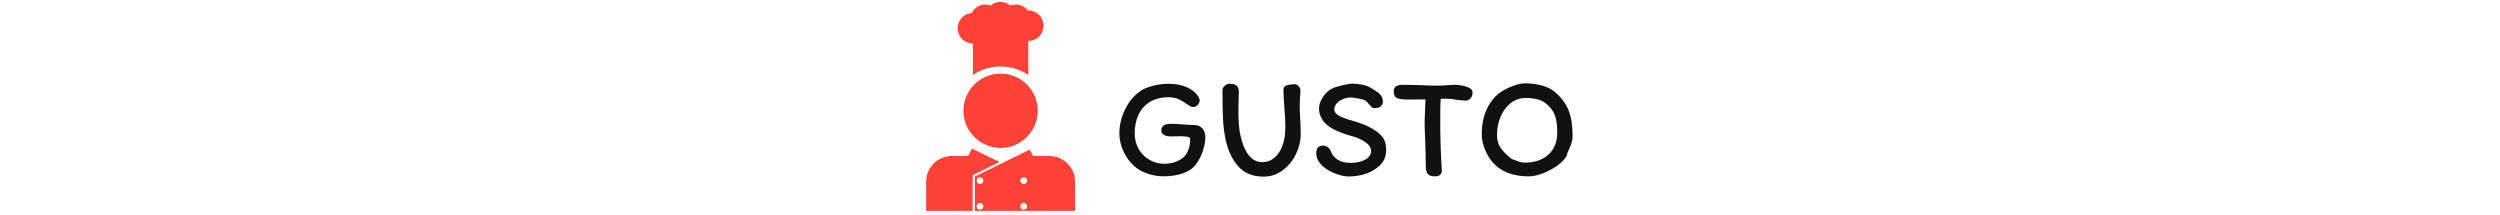 <svg xmlns="http://www.w3.org/2000/svg" version="1.1" xmlns:xlink="http://www.w3.org/1999/xlink" width="2000" height="172" viewBox="0 0 2000 172"><svg xml:space="preserve" width="2000" height="172" data-version="2" data-id="lg_tQ4zSjgpnYYXVyJvpH" viewBox="0 0 528 172" x="0" y="0"><rect width="100%" height="100%" fill="transparent"></rect><path fill="#111" d="M215.763 84.795q-5.03-3.63-8.65-5.33-3.63-1.69-8.43-1.69-9.59 0-16.49 4.91-5.27 3.86-7.84 10.06-2.58 6.2-2.58 13.93 0 7.37 3.4 12.92 3.39 5.56 8.77 8.49 5.38 2.92 11.23 2.92 5.85 0 10.12-1.81t6.85-4.74q3.98-5.03 3.98-13.34 0-1.17-1.88-1.64-1.87-.46-5.38-.46l-8.42.11q-3.4 0-5.38-1.28-1.99-1.29-1.99-3.28 0-2.81 1.87-4.15 1.87-1.35 5.03-1.35 3.74 0 10.06.47t9.13.47q4.09 0 6.61 2.57 2.51 2.58 2.51 7.49 0 4.56-1.99 10.65-1.98 6.08-5.61 10.88-3.51 4.68-10.36 7.08-6.84 2.39-15.15 2.39-6.9 0-13.34-2.22-6.43-2.22-10.76-6.2-5.38-5.03-8.48-11.99-3.1-6.96-3.1-13.87 0-10.06 4.74-19.59 4.73-9.54 12.81-14.8 3.51-2.34 9.83-3.87 6.31-1.52 11.58-1.52 8.19 0 14.39 2.52 6.2 2.51 9.48 7.19 1.4 2.11 1.4 3.75 0 1.87-1.64 3.51-1.64 1.64-3.27 1.64-.71 0-1.64-.24-.94-.23-1.41-.58"></path><rect width="68.79" height="74.06" x="-34.4" y="-37.03" fill="none" rx="0" ry="0" transform="translate(194.39 104.53)"></rect><path fill="#111" d="M255.083 73.205q0 3.4-.24 9.01l-.11 7.61q0 11.11 1.63 18.6 2.34 10.53 7.02 16.26 4.33 5.04 10.65 5.04 4.91 0 8.78-2.99 3.86-2.98 5.96-7.43 3.51-7.25 3.51-17.9 0-6.43-.82-15.21-.7-9.83-.7-14.74 0-2.57 3.04-3.34 3.05-.76 6.32-.76 1.17 0 2.69 1.53 1.52 1.52 1.52 3.27 0 3.51-.35 6.67-.23 3.51-.23 4.91 0 4.45.47 12.41.11 1.99.23 4.79.12 2.81.12 6.44 0 7.95-3.8 15.85-3.81 7.9-10.59 12.99-6.79 5.09-15.33 5.09-13.1 0-20.48-8.48-7.37-8.49-10.06-21.94-1.52-7.72-1.93-16.15-.41-8.42-.41-22.58 0-1.87 1.82-3.51 1.81-1.64 3.92-1.64 7.37 0 7.37 6.2"></path><rect width="62.6" height="74.3" x="-31.3" y="-37.15" fill="none" rx="0" ry="0" transform="translate(273.77 104.66)"></rect><path fill="#111" d="M372.903 119.895q0 5.5-2.52 9.42t-8.25 7.19q-3.86 2.34-9.01 3.51t-10.41 1.17q-5.38 0-13.34-3.51-5.73-2.81-9.07-6.67-3.33-3.86-3.33-8.42 0-3.16 1.4-4.62 1.41-1.47 4.57-1.47 1.63 0 3.39 1.35 1.75 1.35 2.11 2.63 1.63 4.8 5.73 7.31 4.09 2.52 10.18 2.52 7.02 0 11.76-2.57 4.73-2.58 4.73-6.91 0-4.21-5.14-7.48-5.15-3.28-10.53-4.57-7.73-2.1-13.69-5.03-6.2-3.04-9.25-7.49-3.04-4.44-3.04-9.36 0-4.56 3.16-9.3 3.16-4.74 7.49-6.84 2.34-1.17 8.01-2.52 5.68-1.34 8.25-1.34 3.4 0 7.49.82 4.1.81 6.67 2.34 5.15 2.92 7.6 5.26 2.46 2.34 2.46 5.85 0 2.11-1.58 3.74-1.58 1.64-5.44 1.64-.93 0-1.87-.82-.94-.82-2.34-2.45-1.87-2.46-3.63-3.28-1.75-.58-5.09-1.29-3.33-.7-5.91-.7-2.8 0-5.85 1.17-3.04 1.17-5.08 3.34-2.05 2.16-2.05 4.97 0 2.34 2.16 4.03 2.17 1.7 5.21 2.75 3.51 1.41 7.6 2.46 5.39 1.64 8.84 2.98 3.45 1.35 6.72 3.34 5.74 3.39 8.31 6.96 2.58 3.57 2.58 9.89"></path><rect width="55.93" height="74.29" x="-27.96" y="-37.15" fill="none" rx="0" ry="0" transform="translate(345.44 104.54)"></rect><path fill="#111" d="M378.983 72.855q0-5.03 7.37-5.03 3.16 0 12.05.24 9.83.46 14.86.46 4.1 0 9.95-.46 3.97-.24 5.03-.24 6.43.24 10.88 2.34 1.28.59 2.1 1.41.82.82.82 2.69 0 2.57-1.64 4.38-1.63 1.82-3.97 1.82-2.58 0-7.49-.7-4.33-.82-7.61-.82-3.16 0-4.79.11-.35 3.87-.35 18.49 0 17.43 1.05 35.33l.23 3.4q0 4.79-5.5 4.79-4.33 0-5.85-2.04-1.52-2.05-1.52-6.26 0-8.31-.47-20.71-.46-10.3-.46-14.63 0-2.92.7-17.9l-13.69.12q-6.55 0-9.13-1.23-2.57-1.23-2.57-5.56"></path><rect width="63.06" height="73.24" x="-31.53" y="-36.62" fill="none" rx="0" ry="0" transform="translate(411.01 104.94)"></rect><path fill="#111" d="M483.933 66.655q7.84 0 14.27 1.93 6.44 1.93 10.53 5.68 7.37 6.67 10.36 14.56 2.98 7.9 2.98 20.19 0 2.57-.64 4.68-.65 2.1-2.05 5.38-1.76 3.63-2.11 5.73-2.34 4.1-7.66 7.84t-11.52 6.08q-6.21 2.34-10.89 2.34-22.58 0-32.17-15.44-2.69-4.33-4.15-9.01-1.47-4.68-1.47-9.12 0-11.94 4.27-20.77 4.27-8.84 11.88-13.75 4.56-2.69 9.54-4.5 4.97-1.82 8.83-1.82m-22.35 41.19q0 6.31 2.87 10.41 2.86 4.09 8.83 8.89 4.92 1.87 6.67 2.4 1.76.53 3.98.53 11.82 0 18.84-6.44 7.02-6.43 7.02-17.67 0-8.89-1.99-14.04-1.99-5.14-7.14-9.24-2.69-2.22-6.84-3.27-4.16-1.06-8.96-1.06-7.25 0-12.51 4.27-5.27 4.27-8.02 11.06-2.75 6.79-2.75 14.16"></path><rect width="72.66" height="74.41" x="-36.33" y="-37.2" fill="none" rx="0" ry="0" transform="translate(486.24 104.36)"></rect><circle r="17.11" fill="#ff4136" transform="translate(64.47 88.6)scale(1.736)"></circle><path fill="#ff4136" d="M98.806 20.54a12.195 12.195 0 0 1-12.193 12.198V60.1s-8.322-6.898-22.139-6.898c-13.816 0-22.139 6.898-22.139 6.898V34.787A12.195 12.195 0 0 1 30.142 22.59a12.19 12.19 0 0 1 11.193-12.154A12.19 12.19 0 0 1 52.277 3.63c1.535 0 3.002.285 4.357.8a12.16 12.16 0 0 1 7.84-2.849c2.985 0 5.718 1.073 7.839 2.85a12.21 12.21 0 0 1 4.358-.8 12.178 12.178 0 0 1 9.636 4.717c.102-.003.205-.003.306-.003A12.194 12.194 0 0 1 98.806 20.54m-35.2 109.044L41.642 118.91l-3.196 5.909h-13.02c-11.32 0-20.498 9.177-20.498 20.498v23.366h37.187V140.14z"></path><path fill="#ff4136" d="M103.52 124.819H90.498l-2.813-5.131-43.833 21.536v27.459h80.164v-23.366c0-11.32-9.176-20.498-20.498-20.498M47.99 167.721a2.681 2.681 0 1 1-.003-5.362 2.681 2.681 0 0 1 .003 5.362m0-20.513a2.681 2.681 0 1 1-.003-5.363 2.681 2.681 0 0 1 .003 5.363m35.011 20.513a2.681 2.681 0 1 1-.003-5.362 2.681 2.681 0 0 1 .003 5.362m0-20.513a2.681 2.681 0 1 1-.003-5.363 2.681 2.681 0 0 1 .003 5.363"></path></svg></svg>